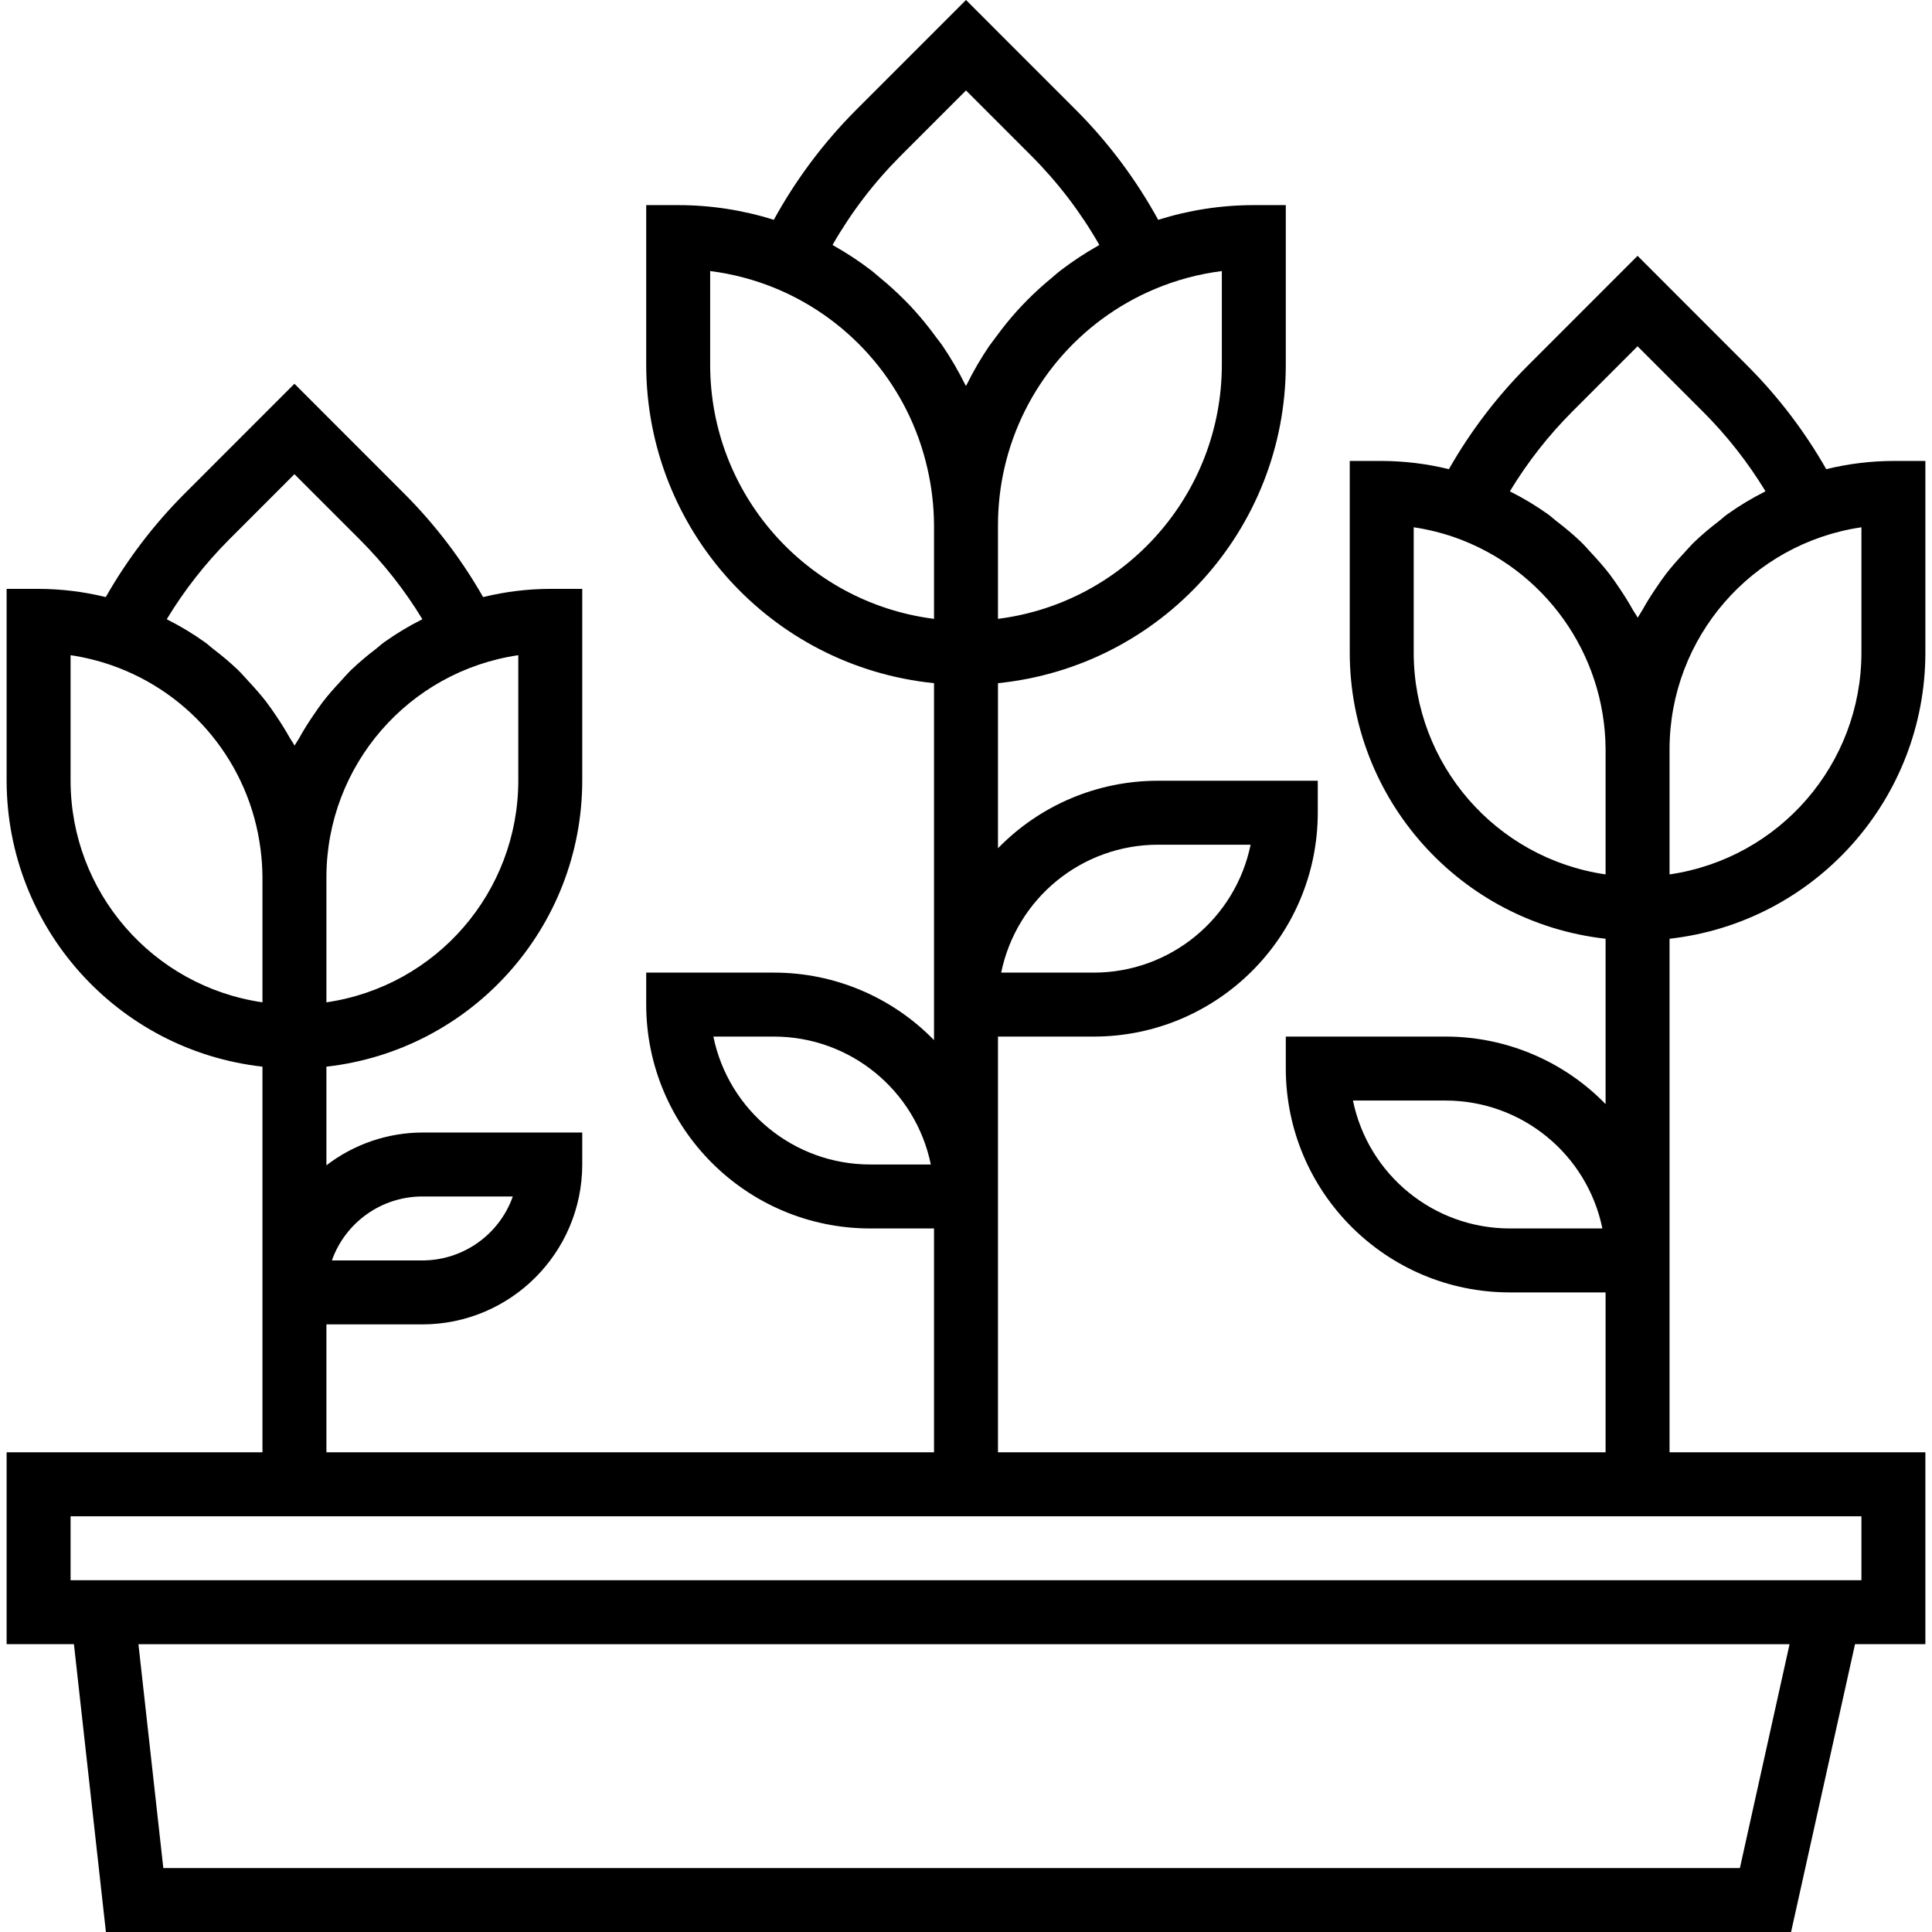 <?xml version="1.0" encoding="iso-8859-1"?>
<!-- Generator: Adobe Illustrator 19.0.0, SVG Export Plug-In . SVG Version: 6.00 Build 0)  -->
<svg version="1.1" id="Capa_1" xmlns="http://www.w3.org/2000/svg" xmlns:xlink="http://www.w3.org/1999/xlink" x="0px" y="0px"
	 viewBox="0 0 483.312 483.312" style="enable-background:new 0 0 483.312 483.312;" xml:space="preserve">
<g>
	<g>
		<path d="M417.656,234.84c36.414-4.108,63.95-34.883,64-71.528v-48h-8c-5.662,0.014-11.302,0.705-16.8,2.056
			c-5.34-9.371-11.896-17.995-19.496-25.648L409.656,64l-27.712,27.72c-7.599,7.652-14.151,16.277-19.488,25.648
			c-5.498-1.351-11.138-2.042-16.8-2.056h-8v48c0.05,36.645,27.586,67.42,64,71.528v41.36c-10.507-10.798-24.934-16.889-40-16.888
			h-40v8c0.035,30.913,25.087,55.965,56,56h24v40h-152v-104h24c30.913-0.035,55.965-25.087,56-56v-8h-40
			c-15.066-0.001-29.493,6.09-40,16.888v-41.296c40.851-4.158,71.945-38.53,72-79.592v-40h-8c-8.114,0-16.181,1.241-23.92,3.68
			c-5.48-9.997-12.333-19.177-20.36-27.272L241.656,0l-27.712,27.72c-8.03,8.095-14.886,17.274-20.368,27.272
			c-7.739-2.439-15.806-3.68-23.92-3.68h-8v40c0.055,41.062,31.149,75.434,72,79.592V260.2c-10.507-10.798-24.934-16.889-40-16.888
			h-32v8c0.035,30.913,25.087,55.965,56,56h16v56h-152v-32h24c22.08-0.026,39.974-17.92,40-40v-8h-40
			c-8.683,0.031-17.116,2.915-24,8.208v-24.68c36.414-4.108,63.95-34.883,64-71.528v-48h-8c-5.662,0.014-11.302,0.705-16.8,2.056
			c-5.34-9.371-11.896-17.995-19.496-25.648L73.656,96l-27.712,27.72c-7.599,7.652-14.151,16.277-19.488,25.648
			c-5.498-1.351-11.138-2.042-16.8-2.056h-8v48c0.05,36.645,27.586,67.42,64,71.528v96.472h-64v48h16.84l8,72h421.56l16-72h17.6v-48
			h-64v-48V234.84z M377.656,307.312c-19.001-0.024-35.373-13.389-39.2-32h23.2c19.001,0.024,35.373,13.389,39.2,32H377.656z
			 M289.656,211.312h23.2c-3.827,18.611-20.199,31.976-39.2,32h-23.2C254.283,224.701,270.655,211.336,289.656,211.312z
			 M217.656,291.312c-19.001-0.024-35.373-13.389-39.2-32h15.2c19.001,0.024,35.373,13.389,39.2,32H217.656z M105.656,299.312
			h22.632c-3.401,9.583-12.463,15.99-22.632,16H83.024C86.425,305.729,95.487,299.322,105.656,299.312z M465.656,131.904v31.408
			c-0.035,27.826-20.465,51.419-48,55.432v-31.432C417.75,159.513,438.154,135.96,465.656,131.904z M353.656,163.312v-31.408
			c3.433,0.513,6.812,1.338,10.096,2.464c22.545,7.876,37.714,29.064,37.904,52.944v31.432
			C374.121,214.731,353.691,191.138,353.656,163.312z M305.656,67.808v23.504c-0.04,32.239-24.019,59.432-56,63.504v-23.504
			c0.007-4.778,0.544-9.54,1.6-14.2c4.606-20.16,18.654-36.859,37.728-44.848C294.314,70.031,299.923,68.532,305.656,67.808z
			 M225.256,39.032l16.4-16.408l16.4,16.408c6.608,6.63,12.308,14.105,16.952,22.232c-0.112,0.064-0.208,0.152-0.328,0.216
			c-3.249,1.83-6.366,3.886-9.328,6.152c-0.8,0.6-1.512,1.272-2.28,1.904c-2.146,1.759-4.2,3.628-6.152,5.6
			c-0.84,0.856-1.664,1.712-2.464,2.6c-1.873,2.082-3.635,4.261-5.28,6.528c-0.56,0.8-1.168,1.496-1.704,2.28
			c-2.087,3.066-3.958,6.274-5.6,9.6c-0.072,0.144-0.168,0.264-0.232,0.4c-0.064-0.144-0.168-0.264-0.232-0.4
			c-1.642-3.326-3.513-6.534-5.6-9.6c-0.536-0.8-1.144-1.512-1.704-2.28c-1.645-2.267-3.407-4.446-5.28-6.528
			c-0.8-0.888-1.6-1.752-2.464-2.6c-1.952-1.972-4.005-3.841-6.152-5.6c-0.8-0.632-1.488-1.304-2.28-1.904
			c-2.962-2.266-6.079-4.322-9.328-6.152c-0.112-0.064-0.208-0.152-0.328-0.216C212.926,53.135,218.637,45.66,225.256,39.032z
			 M177.656,91.312V67.808c5.704,0.719,11.285,2.204,16.592,4.416c19.074,7.989,33.122,24.688,37.728,44.848
			c1.086,4.67,1.649,9.446,1.68,14.24v23.504C201.675,150.744,177.696,123.551,177.656,91.312z M129.656,163.904v31.408
			c-0.035,27.826-20.465,51.419-48,55.432v-31.432C81.75,191.513,102.154,167.96,129.656,163.904z M57.256,135.032l16.4-16.408
			l16.408,16.408c5.97,5.974,11.205,12.64,15.592,19.856c-0.088,0.04-0.168,0.104-0.248,0.152c-3.231,1.629-6.333,3.501-9.28,5.6
			c-0.752,0.536-1.408,1.168-2.128,1.728c-2.128,1.612-4.166,3.34-6.104,5.176c-0.952,0.92-1.8,1.92-2.696,2.888
			c-1.544,1.664-3.048,3.344-4.432,5.144c-0.872,1.136-1.664,2.312-2.464,3.488c-1.224,1.8-2.4,3.64-3.432,5.544
			c-0.368,0.656-0.8,1.24-1.184,1.912c-0.344-0.664-0.8-1.256-1.184-1.912c-1.064-1.912-2.208-3.744-3.432-5.544
			c-0.8-1.184-1.6-2.36-2.464-3.488c-1.384-1.8-2.888-3.48-4.432-5.144c-0.896-0.968-1.744-1.968-2.696-2.888
			c-1.94-1.837-3.981-3.565-6.112-5.176c-0.72-0.56-1.376-1.192-2.12-1.72c-2.947-2.099-6.049-3.971-9.28-5.6
			c-0.088-0.048-0.16-0.112-0.248-0.152C46.088,147.679,51.304,141.01,57.256,135.032z M17.656,195.312v-31.408
			c3.433,0.513,6.812,1.338,10.096,2.464c20.179,6.968,34.671,24.764,37.408,45.936c0.31,2.323,0.476,4.664,0.496,7.008v31.432
			C38.121,246.731,17.691,223.138,17.656,195.312z M435.256,467.312h-394.4l-6.224-56H447.68L435.256,467.312z M465.656,379.312v16
			h-448v-16H465.656z M416.768,143.576c-0.872,1.136-1.664,2.312-2.464,3.488c-1.224,1.8-2.4,3.64-3.432,5.544
			c-0.368,0.656-0.8,1.24-1.184,1.912c-0.344-0.664-0.8-1.256-1.184-1.912c-1.064-1.912-2.208-3.744-3.432-5.544
			c-0.8-1.184-1.6-2.36-2.464-3.488c-1.384-1.8-2.888-3.48-4.432-5.144c-0.896-0.968-1.744-1.968-2.696-2.888
			c-1.94-1.837-3.981-3.565-6.112-5.176c-0.72-0.56-1.376-1.192-2.12-1.72c-2.947-2.099-6.049-3.971-9.28-5.6
			c-0.088-0.048-0.16-0.112-0.248-0.152c4.368-7.217,9.584-13.886,15.536-19.864l16.4-16.408l16.408,16.408
			c5.97,5.974,11.205,12.64,15.592,19.856c-0.088,0.04-0.168,0.104-0.248,0.152c-3.231,1.629-6.333,3.501-9.28,5.6
			c-0.752,0.536-1.408,1.168-2.128,1.728c-2.128,1.612-4.166,3.34-6.104,5.176c-0.952,0.92-1.8,1.92-2.696,2.888
			C419.656,140.096,418.152,141.776,416.768,143.576z"/>
	</g>
</g>
<g>
</g>
<g>
</g>
<g>
</g>
<g>
</g>
<g>
</g>
<g>
</g>
<g>
</g>
<g>
</g>
<g>
</g>
<g>
</g>
<g>
</g>
<g>
</g>
<g>
</g>
<g>
</g>
<g>
</g>
</svg>

